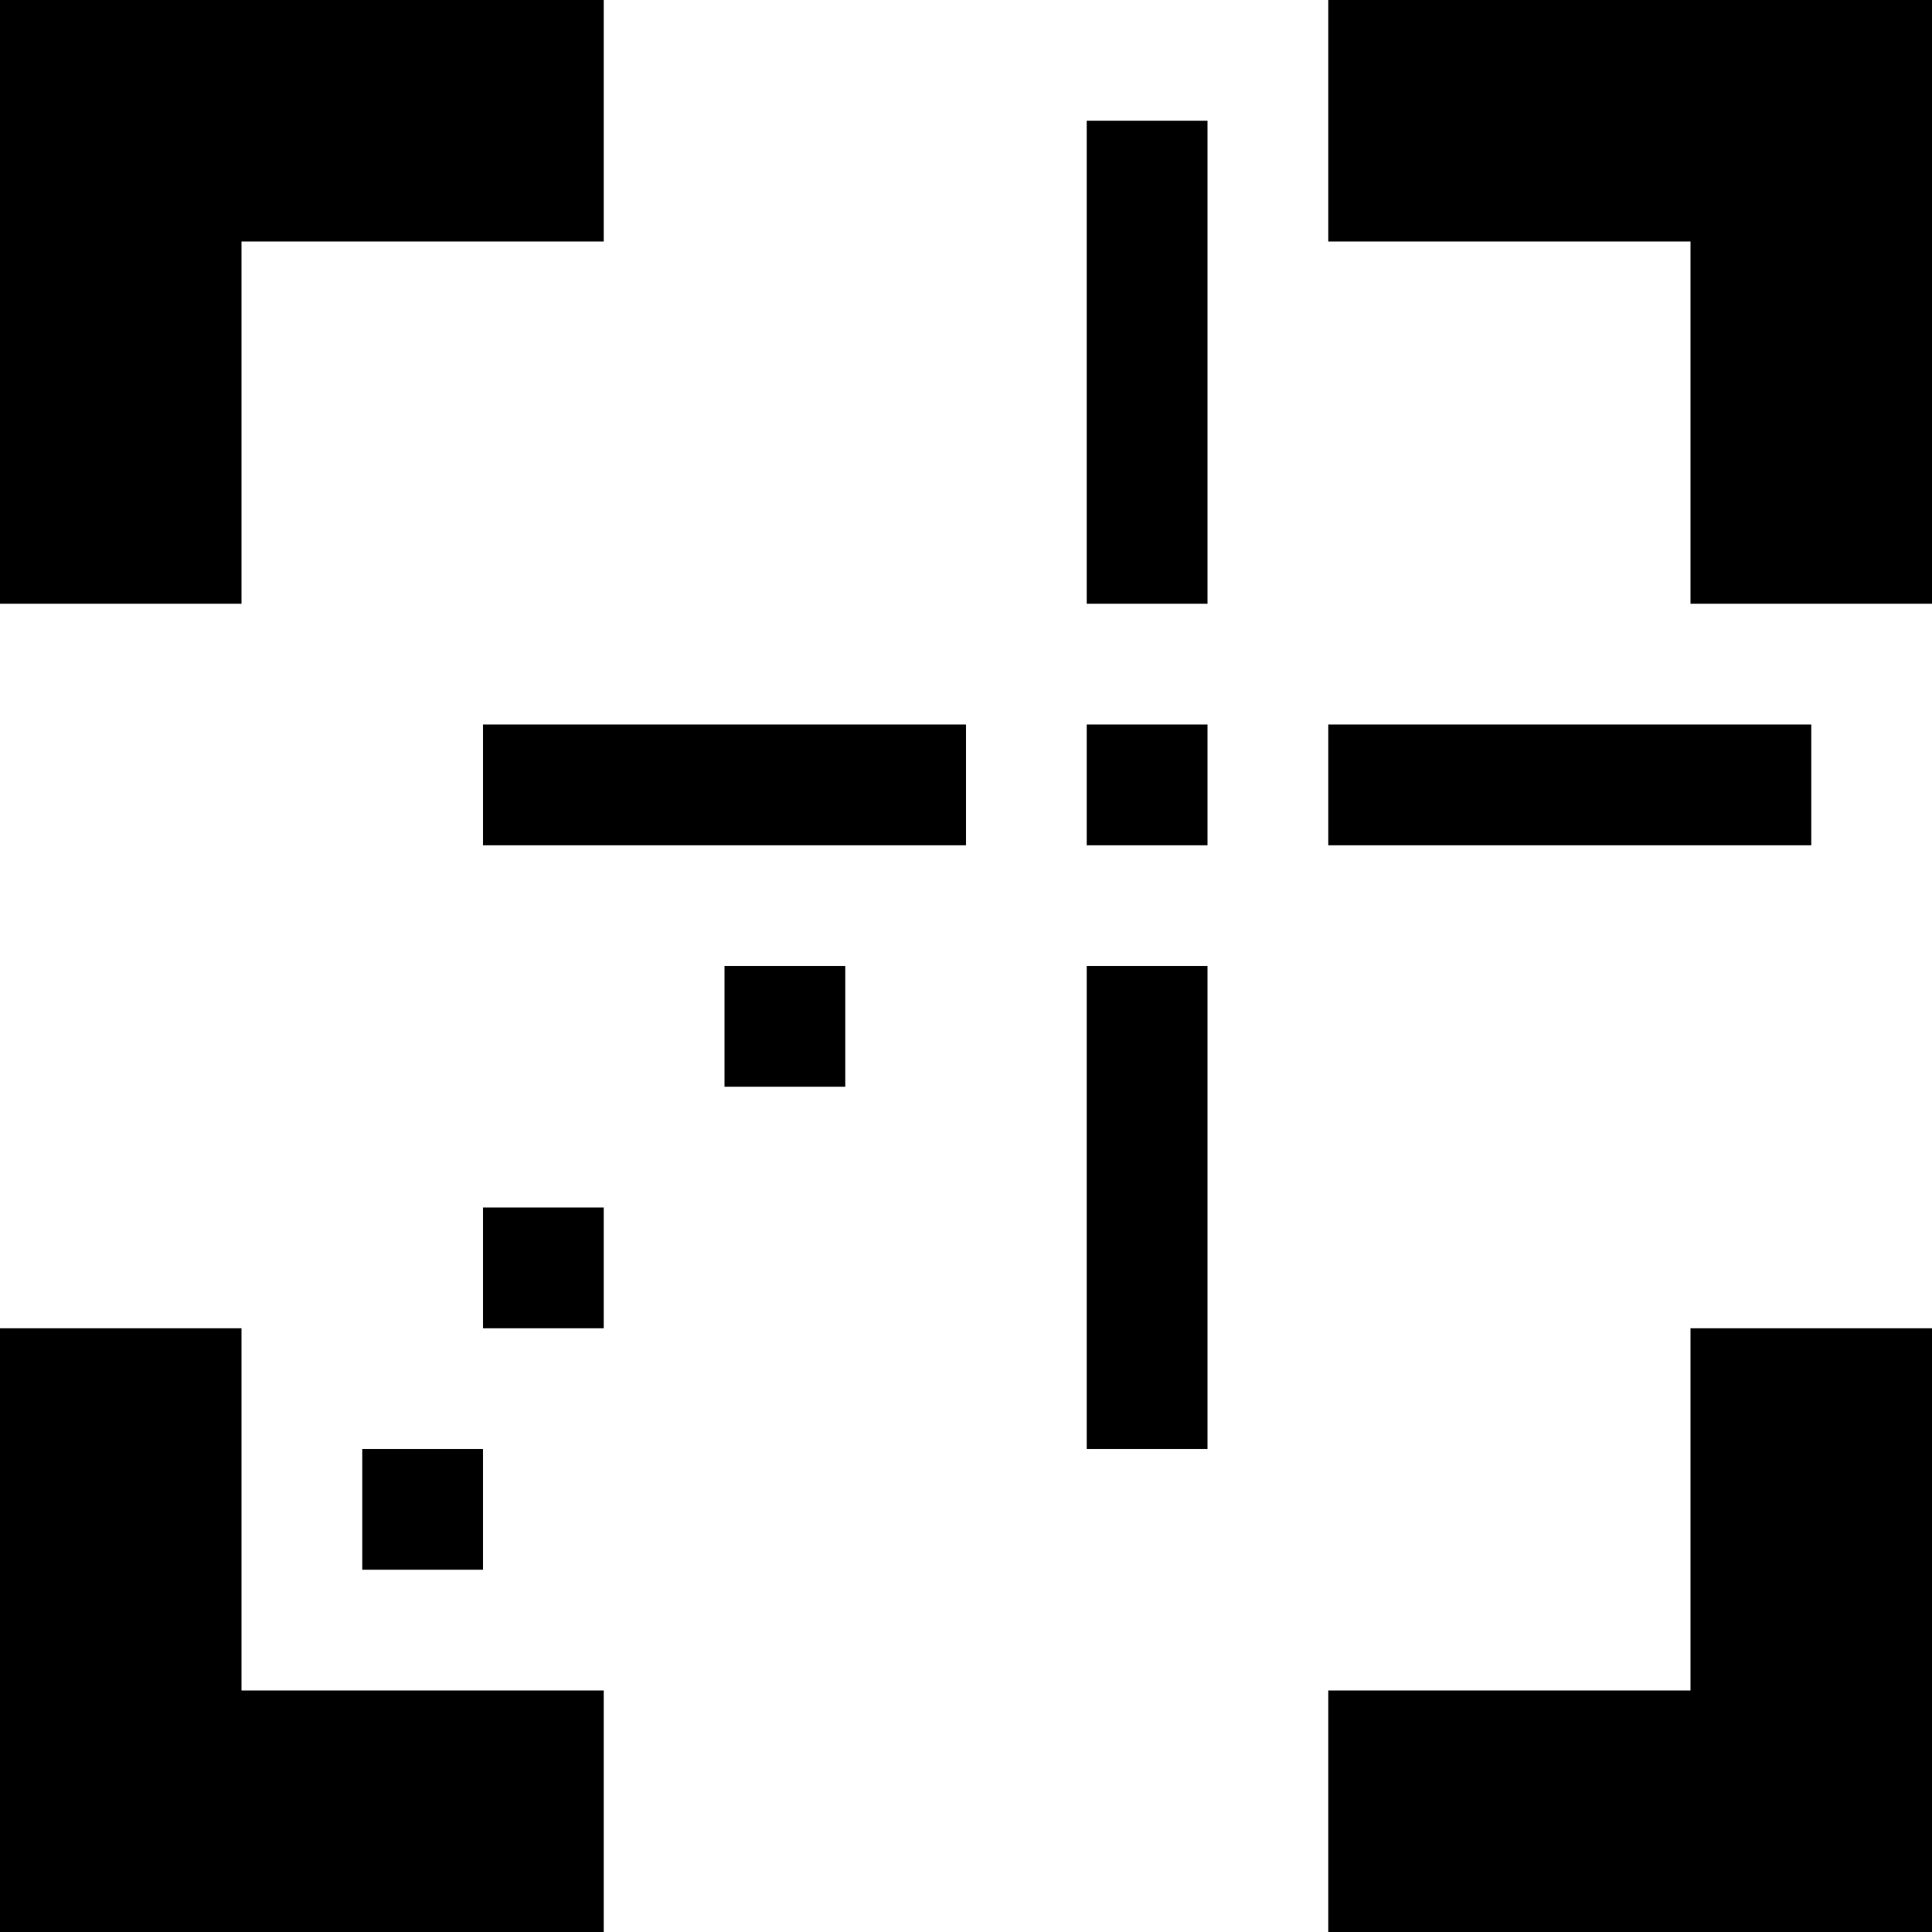 <svg xmlns="http://www.w3.org/2000/svg" viewBox="0 0 16 16"><path d="M2 5H0V0h5v2H2zm12 0h2V0h-5v2h3zM2 14v-3H0v5h5v-2zm12-3v3h-3v2h5v-5zm-4-5H9v1h1zM7 8H6v1h1zm-2 2H4v1h1zm-1 2H3v1h1zm7-5h4V6h-4zM4 7h4V6H4zm5 1v4h1V8zm0-7v4h1V1z"/></svg>